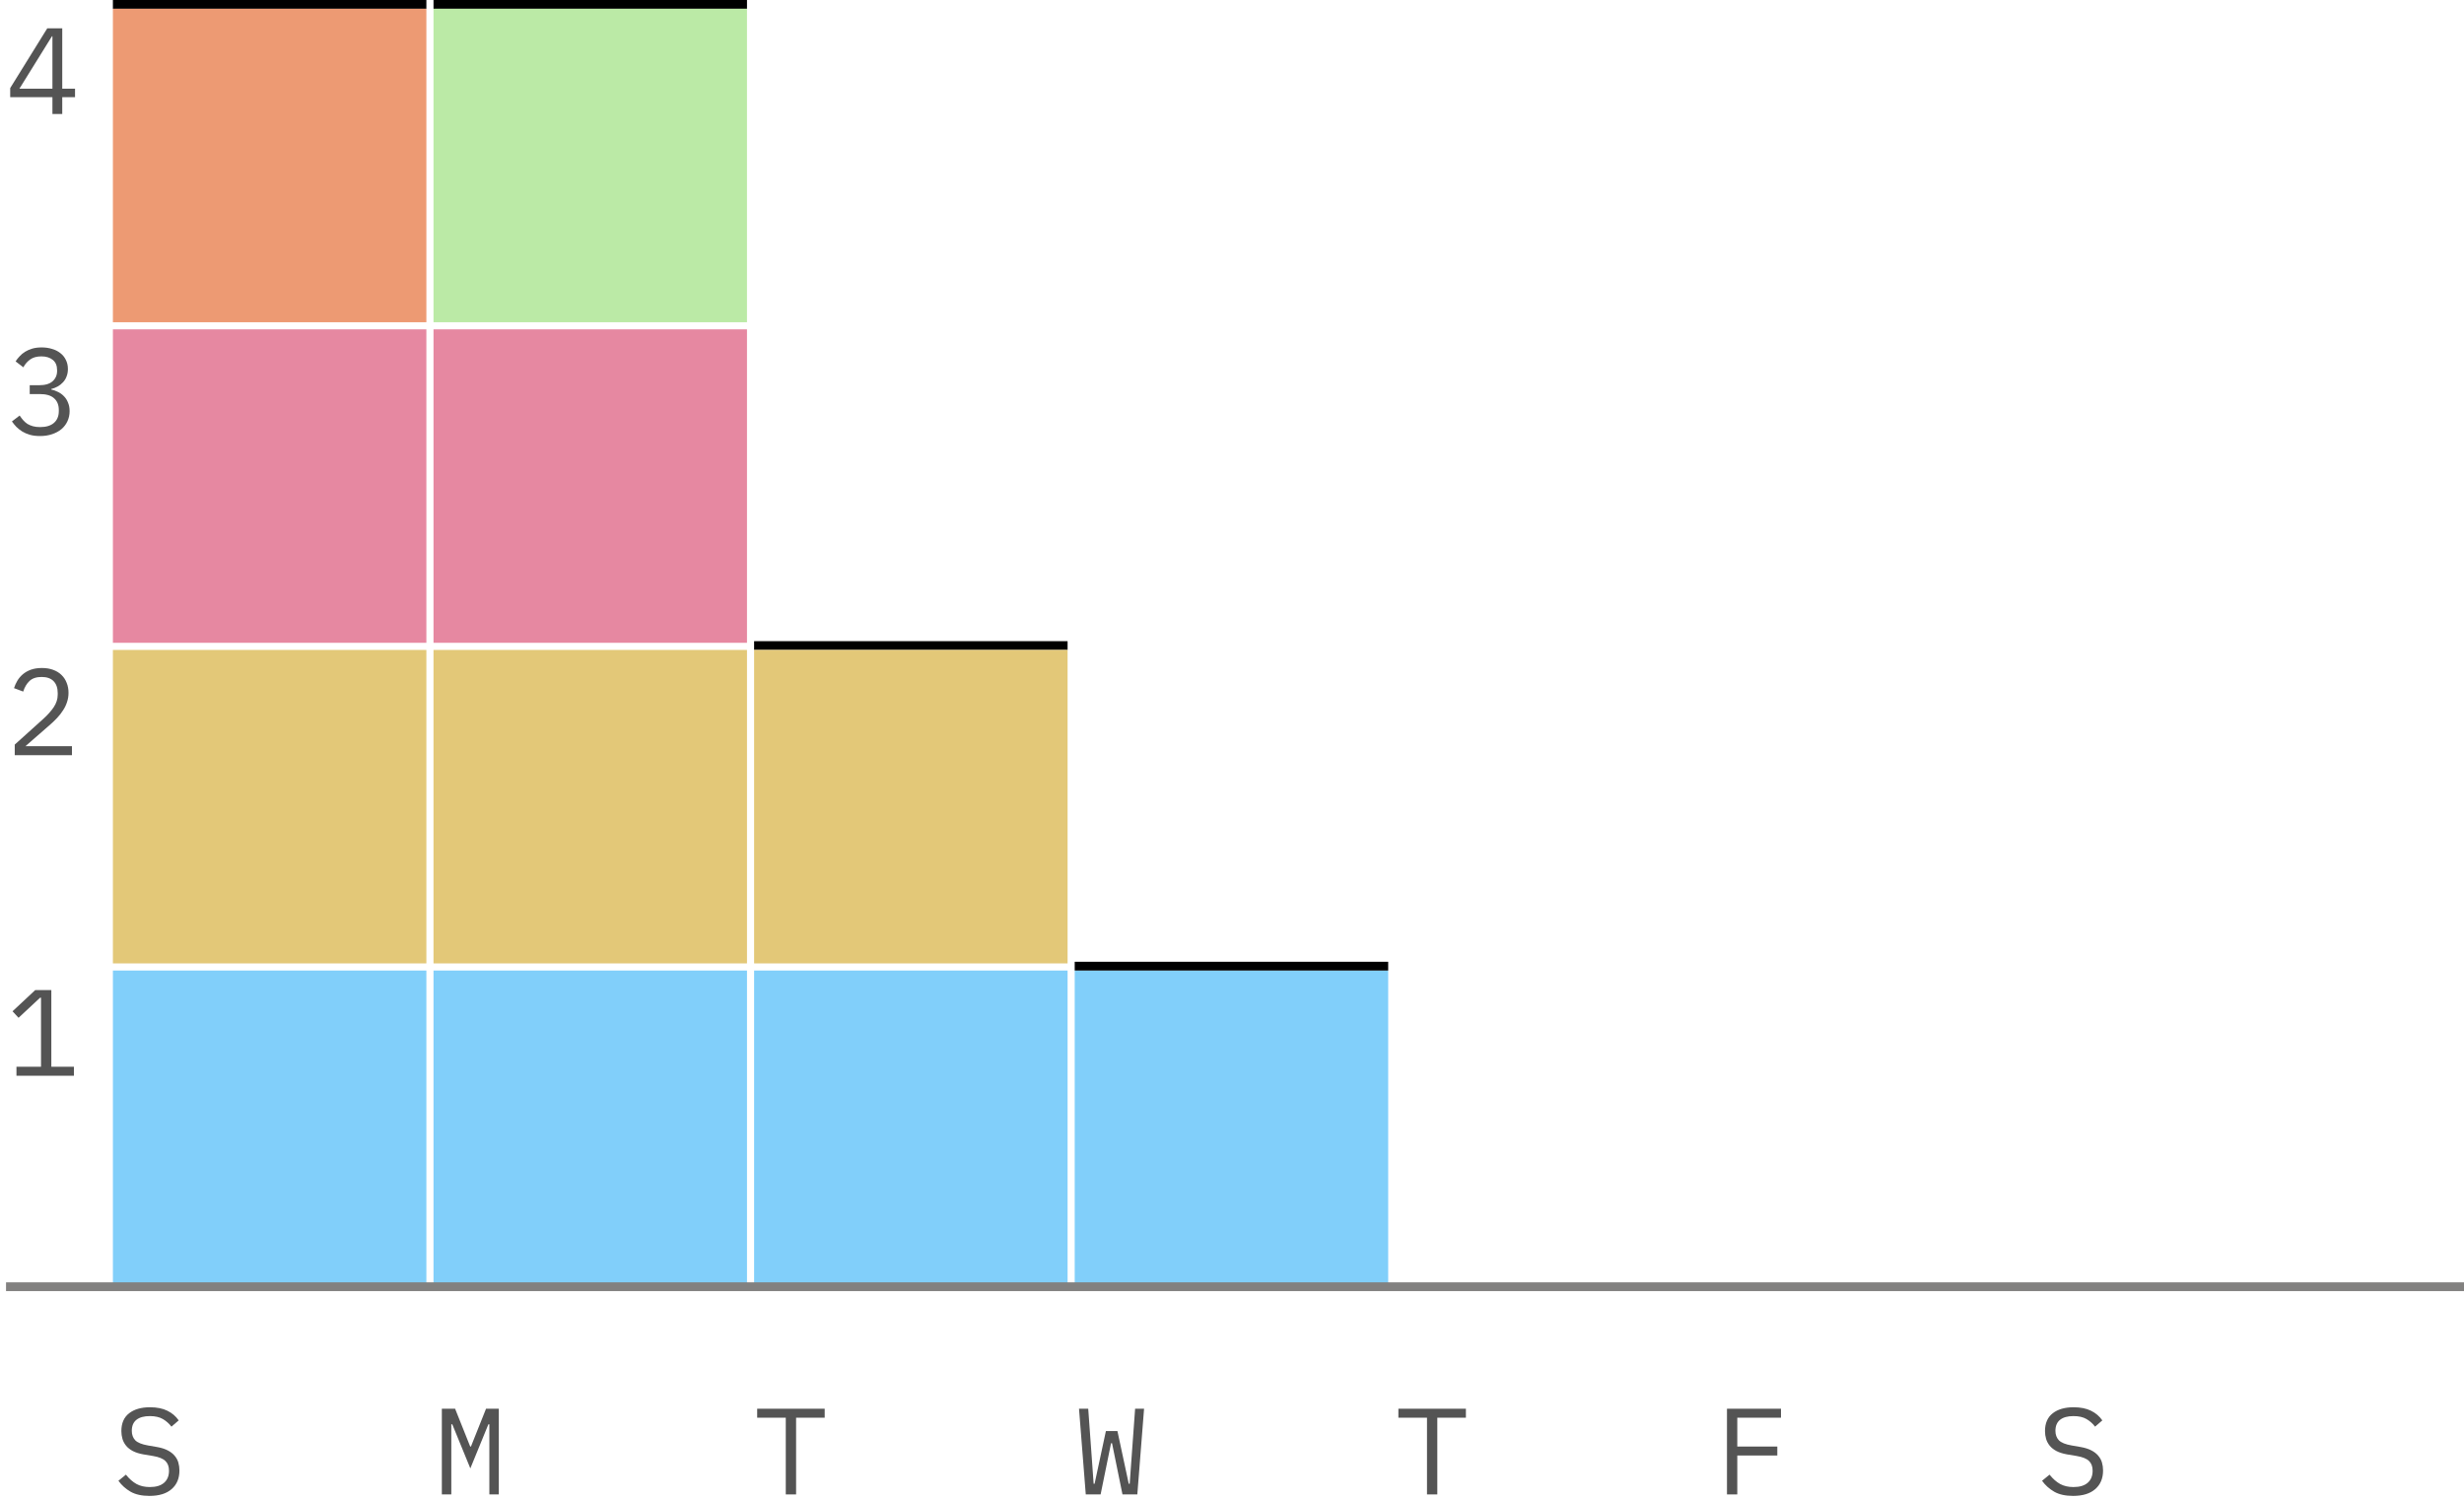 <svg width="281" height="171" viewBox="0 0 281 171" fill="none" xmlns="http://www.w3.org/2000/svg">
<path d="M1.877 122.688V121.665H4.678V113.783H4.58L2.115 116.079L1.429 115.337L4.019 112.915H5.854V121.665H8.43V122.688H1.877Z" fill="#545454"/>
<path d="M8.206 86.125H1.681V84.921L4.944 81.981C5.42 81.552 5.811 81.113 6.12 80.665C6.428 80.208 6.582 79.727 6.582 79.223V79.055C6.582 78.467 6.428 78.014 6.12 77.697C5.811 77.37 5.354 77.207 4.747 77.207C4.15 77.207 3.688 77.361 3.361 77.669C3.044 77.968 2.806 78.369 2.647 78.873L1.597 78.481C1.691 78.192 1.817 77.912 1.976 77.641C2.143 77.361 2.353 77.114 2.606 76.899C2.857 76.684 3.161 76.512 3.515 76.381C3.88 76.25 4.3 76.185 4.776 76.185C5.261 76.185 5.69 76.255 6.064 76.395C6.446 76.535 6.763 76.731 7.016 76.983C7.277 77.235 7.473 77.534 7.604 77.879C7.744 78.224 7.814 78.602 7.814 79.013C7.814 79.386 7.758 79.736 7.646 80.063C7.543 80.39 7.394 80.702 7.197 81.001C7.011 81.3 6.782 81.594 6.511 81.883C6.25 82.163 5.956 82.443 5.63 82.723L2.9 85.103H8.206V86.125Z" fill="#545454"/>
<path d="M4.468 43.934C5.149 43.934 5.657 43.785 5.994 43.486C6.339 43.178 6.511 42.786 6.511 42.31V42.212C6.511 41.69 6.343 41.298 6.008 41.036C5.681 40.775 5.252 40.645 4.72 40.645C4.197 40.645 3.772 40.761 3.446 40.995C3.128 41.218 2.867 41.517 2.662 41.891L1.78 41.218C1.901 41.023 2.05 40.831 2.228 40.645C2.405 40.449 2.61 40.276 2.844 40.127C3.086 39.977 3.361 39.856 3.67 39.763C3.987 39.669 4.346 39.623 4.747 39.623C5.168 39.623 5.559 39.678 5.923 39.791C6.287 39.893 6.605 40.052 6.875 40.267C7.146 40.472 7.356 40.728 7.505 41.036C7.664 41.344 7.744 41.694 7.744 42.087C7.744 42.404 7.692 42.688 7.59 42.941C7.496 43.193 7.361 43.412 7.184 43.599C7.016 43.785 6.815 43.944 6.582 44.075C6.348 44.205 6.101 44.303 5.84 44.368V44.425C6.11 44.48 6.372 44.574 6.623 44.705C6.875 44.826 7.099 44.989 7.295 45.194C7.492 45.391 7.646 45.633 7.758 45.922C7.879 46.203 7.939 46.525 7.939 46.889C7.939 47.309 7.856 47.696 7.688 48.05C7.529 48.396 7.3 48.694 7.002 48.947C6.712 49.189 6.357 49.38 5.938 49.52C5.527 49.66 5.069 49.73 4.566 49.73C4.136 49.73 3.753 49.684 3.417 49.59C3.091 49.497 2.797 49.371 2.535 49.212C2.284 49.054 2.059 48.877 1.863 48.681C1.677 48.484 1.509 48.279 1.359 48.065L2.241 47.392C2.372 47.589 2.507 47.766 2.647 47.925C2.788 48.083 2.946 48.223 3.123 48.344C3.31 48.456 3.52 48.545 3.753 48.611C3.987 48.676 4.258 48.709 4.566 48.709C5.256 48.709 5.784 48.55 6.147 48.233C6.521 47.915 6.707 47.462 6.707 46.874V46.763C6.707 46.184 6.526 45.736 6.162 45.419C5.807 45.101 5.27 44.943 4.551 44.943H3.389V43.934H4.468Z" fill="#545454"/>
<path d="M5.979 13V11.082H1.163V10.046L5.391 3.228H7.099V10.116H8.556V11.082H7.099V13H5.979ZM2.213 10.116H5.979V4.138H5.923L2.213 10.116Z" fill="#545454"/>
<path d="M17.047 170.606C16.17 170.606 15.451 170.447 14.891 170.129C14.331 169.803 13.869 169.387 13.505 168.883L14.359 168.183C14.742 168.659 15.143 169.014 15.563 169.247C15.992 169.481 16.501 169.597 17.089 169.597C17.798 169.597 18.34 169.434 18.713 169.107C19.086 168.781 19.273 168.323 19.273 167.735C19.273 167.259 19.138 166.891 18.867 166.629C18.596 166.359 18.125 166.167 17.453 166.055L16.361 165.873C15.885 165.789 15.484 165.663 15.157 165.495C14.84 165.327 14.583 165.127 14.387 164.893C14.191 164.651 14.051 164.389 13.967 164.109C13.883 163.82 13.841 163.521 13.841 163.213C13.841 162.317 14.135 161.641 14.723 161.183C15.311 160.726 16.104 160.497 17.103 160.497C17.887 160.497 18.545 160.628 19.077 160.889C19.618 161.151 20.052 161.519 20.379 161.995L19.553 162.709C19.282 162.355 18.956 162.065 18.573 161.841C18.19 161.617 17.696 161.505 17.089 161.505C16.426 161.505 15.918 161.645 15.563 161.925C15.208 162.205 15.031 162.625 15.031 163.185C15.031 163.624 15.162 163.983 15.423 164.263C15.694 164.534 16.174 164.73 16.865 164.851L17.915 165.033C18.391 165.117 18.792 165.243 19.119 165.411C19.446 165.579 19.707 165.78 19.903 166.013C20.108 166.247 20.253 166.508 20.337 166.797C20.421 167.087 20.463 167.39 20.463 167.707C20.463 168.613 20.164 169.322 19.567 169.835C18.979 170.349 18.139 170.606 17.047 170.606Z" fill="#545454"/>
<path d="M55.807 165.537V162.443H55.696L53.638 167.469L51.58 162.443H51.468V165.537V170.438H50.389V160.665H51.901L53.623 164.977H53.708L55.429 160.665H56.886V170.438H55.807V165.537Z" fill="#545454"/>
<path d="M90.788 161.688V170.438H89.612V161.688H86.35V160.665H94.05V161.688H90.788Z" fill="#545454"/>
<path d="M123.823 170.438L123.053 160.665H124.103L124.509 166.265L124.719 169.219H124.831L126.119 163.213H127.435L128.723 169.219H128.835L129.045 166.265L129.451 160.665H130.472L129.703 170.438H128.009L126.819 164.599H126.707L125.517 170.438H123.823Z" fill="#545454"/>
<path d="M163.913 161.688V170.438H162.737V161.688H159.475V160.665H167.175V161.688H163.913Z" fill="#545454"/>
<path d="M196.948 170.438V160.665H203.108V161.688H198.124V164.977H202.688V165.999H198.124V170.438H196.948Z" fill="#545454"/>
<path d="M236.422 170.606C235.545 170.606 234.826 170.447 234.266 170.129C233.706 169.803 233.244 169.387 232.88 168.883L233.734 168.183C234.117 168.659 234.518 169.014 234.938 169.247C235.367 169.481 235.876 169.597 236.464 169.597C237.173 169.597 237.715 169.434 238.088 169.107C238.461 168.781 238.648 168.323 238.648 167.735C238.648 167.259 238.513 166.891 238.242 166.629C237.971 166.359 237.5 166.167 236.828 166.055L235.736 165.873C235.26 165.789 234.859 165.663 234.532 165.495C234.215 165.327 233.958 165.127 233.762 164.893C233.566 164.651 233.426 164.389 233.342 164.109C233.258 163.82 233.216 163.521 233.216 163.213C233.216 162.317 233.51 161.641 234.098 161.183C234.686 160.726 235.479 160.497 236.478 160.497C237.262 160.497 237.92 160.628 238.452 160.889C238.993 161.151 239.427 161.519 239.754 161.995L238.928 162.709C238.657 162.355 238.331 162.065 237.948 161.841C237.565 161.617 237.071 161.505 236.464 161.505C235.801 161.505 235.293 161.645 234.938 161.925C234.583 162.205 234.406 162.625 234.406 163.185C234.406 163.624 234.537 163.983 234.798 164.263C235.069 164.534 235.549 164.73 236.24 164.851L237.29 165.033C237.766 165.117 238.167 165.243 238.494 165.411C238.821 165.579 239.082 165.78 239.278 166.013C239.483 166.247 239.628 166.508 239.712 166.797C239.796 167.087 239.838 167.39 239.838 167.707C239.838 168.613 239.539 169.322 238.942 169.835C238.354 170.349 237.514 170.606 236.422 170.606Z" fill="#545454"/>
<rect width="35.75" height="35.75" transform="matrix(-1 0 0 1 158.312 110.688)" fill="#81CFFA"/>
<line y1="-0.5" x2="35.75" y2="-0.5" transform="matrix(-1 0 0 1 158.312 110.688)" stroke="black"/>
<line y1="-0.5" x2="35.75" y2="-0.5" transform="matrix(-1 0 0 1 121.75 74.125)" stroke="black"/>
<line y1="-0.5" x2="35.75" y2="-0.5" transform="matrix(-1 0 0 1 85.188 1)" stroke="black"/>
<line y1="-0.5" x2="35.75" y2="-0.5" transform="matrix(-1 0 0 1 48.625 1)" stroke="black"/>
<rect width="35.75" height="35.75" transform="matrix(-1 0 0 1 121.75 110.688)" fill="#81CFFA"/>
<rect width="35.75" height="35.75" transform="matrix(-1 0 0 1 121.75 74.125)" fill="#E3C878"/>
<rect width="35.75" height="35.75" transform="matrix(-1 0 0 1 85.188 110.688)" fill="#81CFFA"/>
<rect width="35.75" height="35.75" transform="matrix(-1 0 0 1 85.188 74.125)" fill="#E3C878"/>
<rect width="35.75" height="35.75" transform="matrix(-1 0 0 1 85.188 37.562)" fill="#E688A1"/>
<rect width="35.75" height="35.75" transform="matrix(-1 0 0 1 48.625 37.562)" fill="#E688A1"/>
<rect width="35.75" height="35.75" transform="matrix(-1 0 0 1 85.188 1)" fill="#BBEAA6"/>
<rect width="35.75" height="35.75" transform="matrix(-1 0 0 1 48.625 1)" fill="#ED9A73"/>
<rect width="35.75" height="35.75" transform="matrix(-1 0 0 1 48.625 110.688)" fill="#81CFFA"/>
<rect width="35.75" height="35.75" transform="matrix(-1 0 0 1 48.625 74.125)" fill="#E3C878"/>
<line x1="0.688" y1="146.75" x2="281" y2="146.75" stroke="#828180"/>
</svg>
